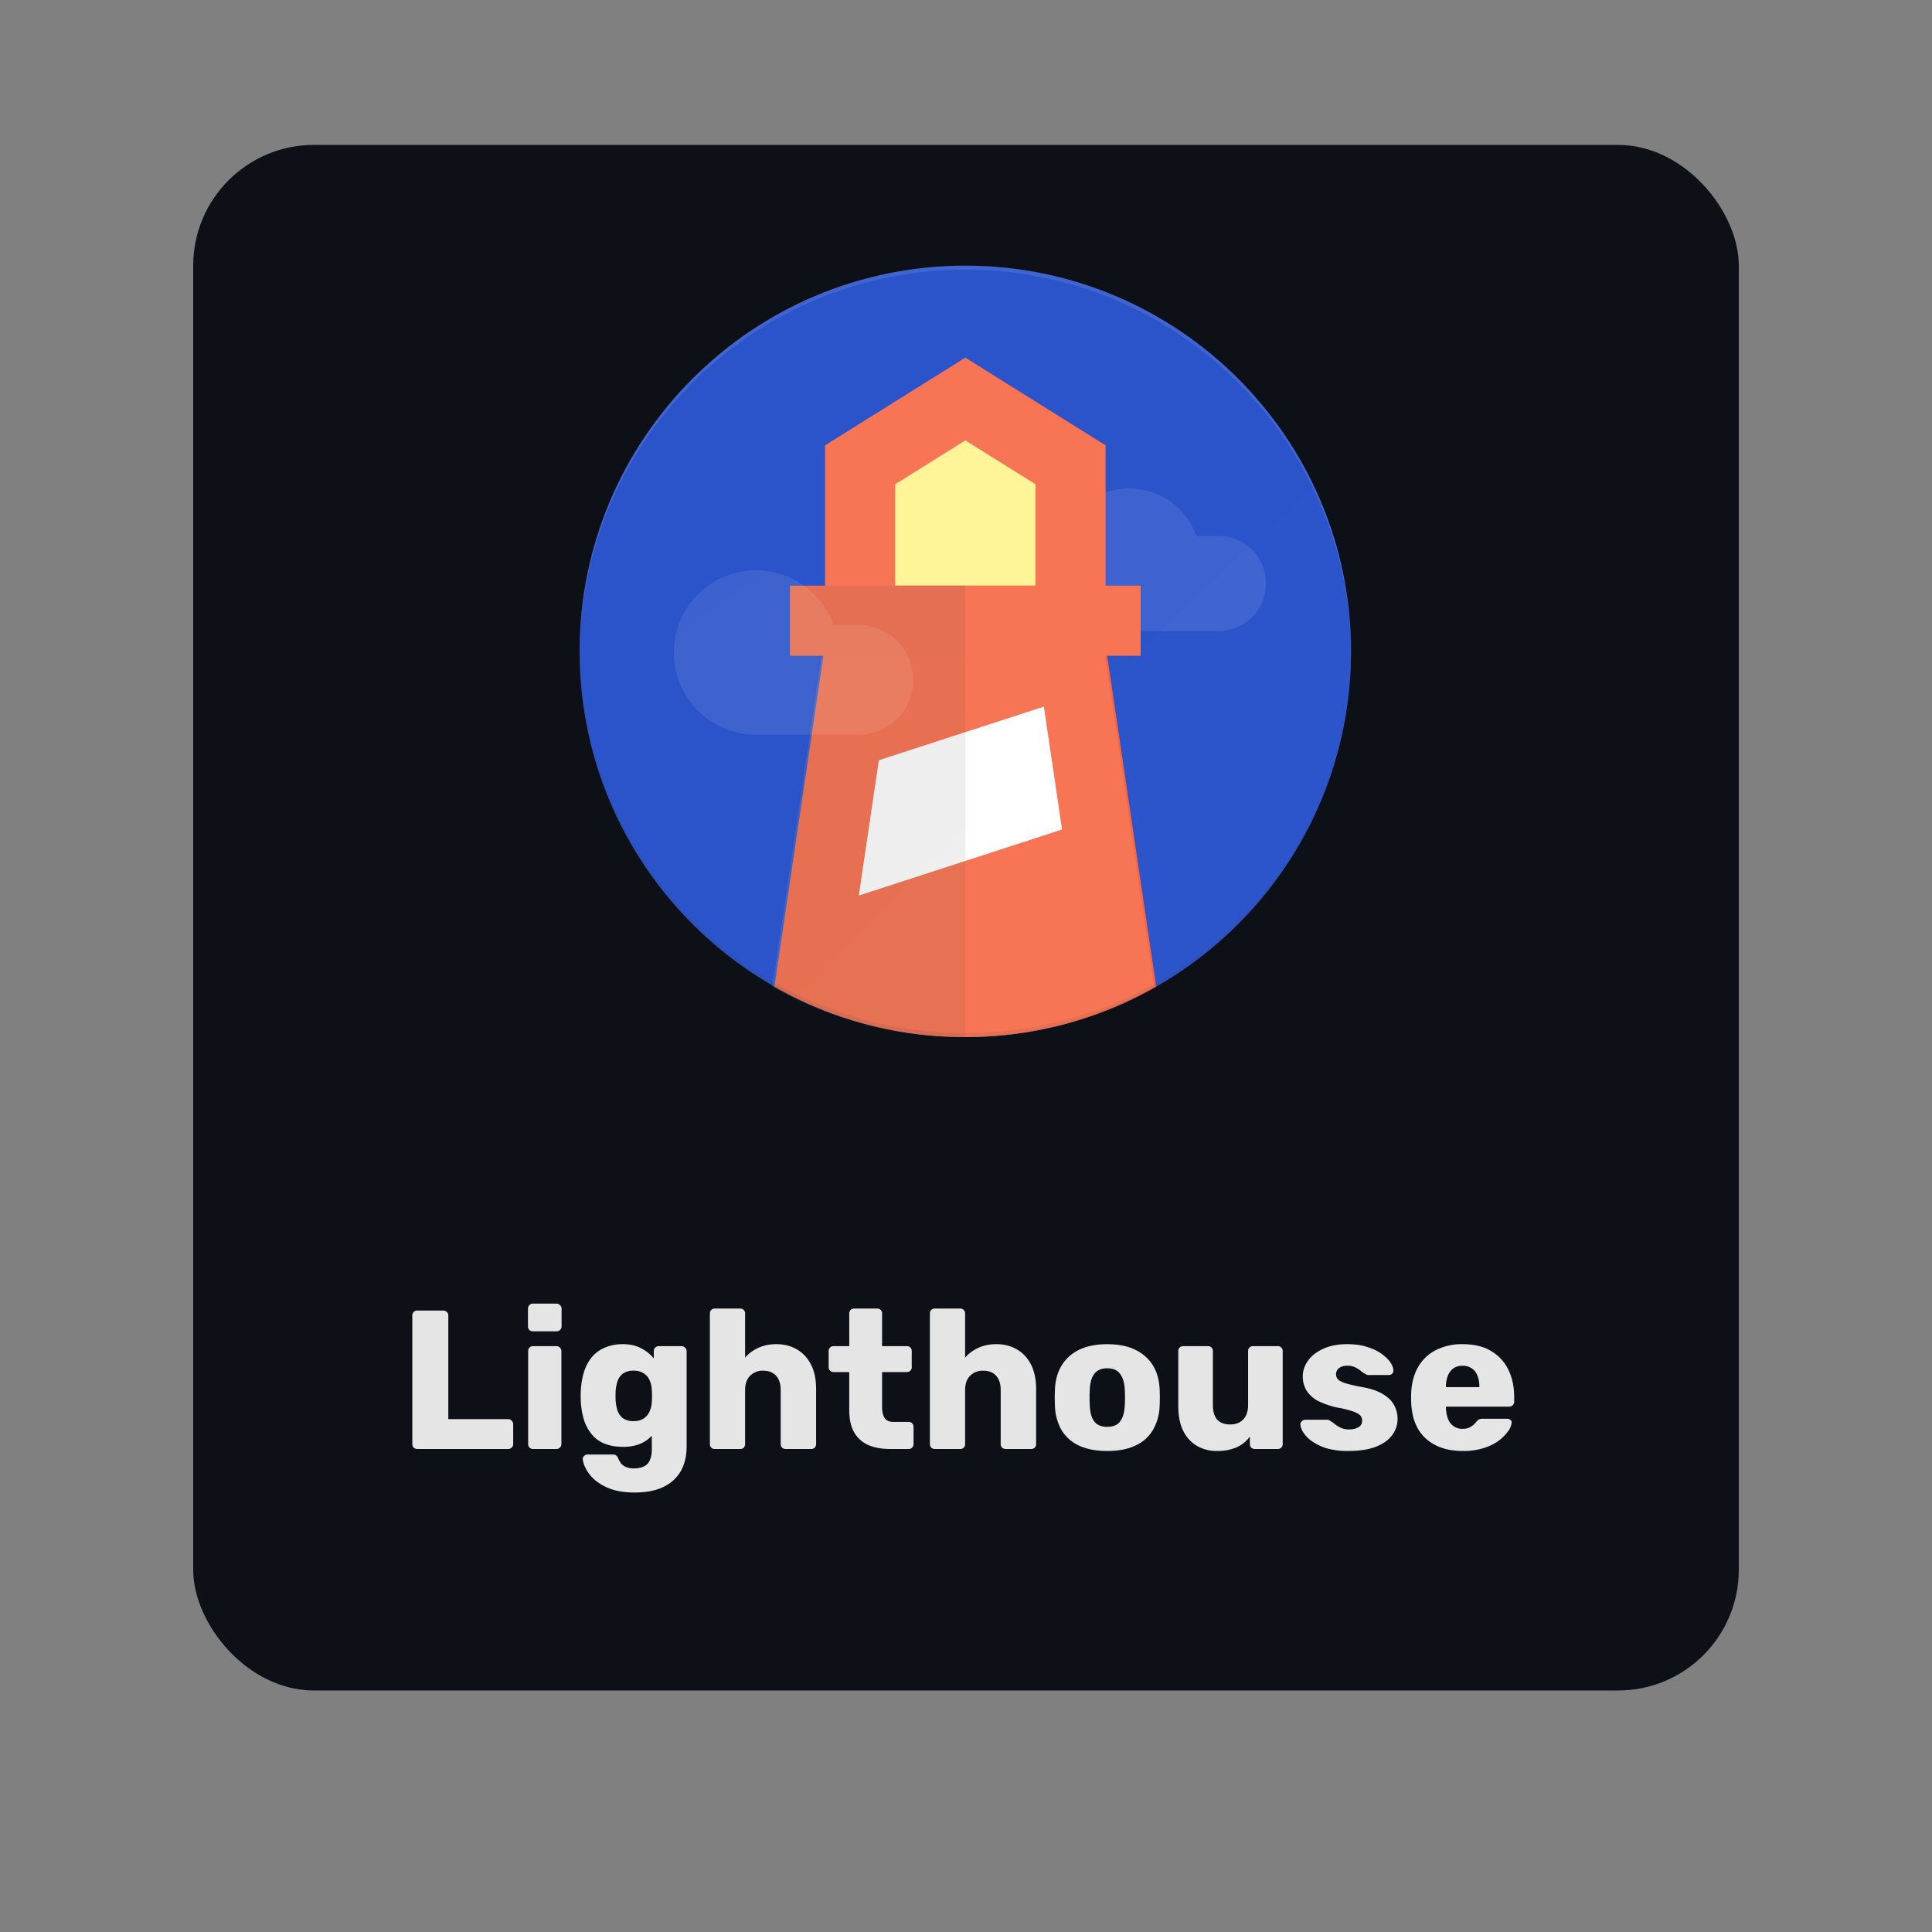 <svg xmlns="http://www.w3.org/2000/svg" width="80" height="80" fill="rgba(0,0,255,0.2)"><rect width="100%" height="100%" fill="#808080" stroke="none"/><g><rect width="64" height="64" x="8" y="6" fill="#0D1117" rx="5"/><g clip-path="url(#b)"><path fill="#0535C1" d="M39.972 42.944c8.821 0 15.972-7.15 15.972-15.972 0-8.821-7.15-15.972-15.972-15.972C31.151 11 24 18.15 24 26.972c0 8.821 7.15 15.972 15.972 15.972Z"/><path fill="url(#c)" d="M50.5 22.192h-.956a2.949 2.949 0 1 0-2.781 3.933h3.736a1.967 1.967 0 0 0 0-3.933Z"/><path fill="#FFF176" d="M35.616 17.716h8.35v7.26h-8.35v-7.26Z"/><path fill="#fff" d="M34.709 28.787h9.982v9.983h-9.983v-9.983Z"/><path fill="#F4481E" d="M45.78 24.25h1.452v2.903h-14.52V24.25h1.452v-5.81l5.808-3.63 5.808 3.63v5.809Zm-2.904 0v-4.2l-2.904-1.815-2.904 1.815v4.199h5.808Z"/><path fill="#F4481E" d="m32.067 40.854 2.46-16.605h10.89l2.46 16.605a15.898 15.898 0 0 1-7.905 2.09 15.9 15.9 0 0 1-7.905-2.09Zm11.157-11.595-6.832 2.22-.83 5.604 8.416-2.735-.754-5.09Z"/><path fill="url(#d)" d="m45.766 27.153 2.03 13.7a15.898 15.898 0 0 1-7.905 2.09 15.9 15.9 0 0 1-7.905-2.09l2.03-13.7h-1.304V24.25h1.452v-5.81l5.808-3.63 5.808 3.63v5.809h1.452v2.903h-1.466Z"/><path fill="url(#e)" d="M39.972 24.25h-5.808v-5.81l5.808-3.63v9.439Z"/><path fill="url(#f)" d="M39.972 42.944a15.96 15.96 0 0 1-7.905-2.09l1.82-13.7h6.085v15.79Z"/><path fill="url(#g)" d="M39.972 24.25h-7.26v2.904h7.26V24.25Z"/><path fill="url(#h)" d="M39.972 42.944c8.821 0 15.972-7.15 15.972-15.972 0-8.821-7.15-15.972-15.972-15.972C31.151 11 24 18.15 24 26.972c0 8.821 7.15 15.972 15.972 15.972Z"/><path fill="url(#i)" d="M35.616 25.883h-1.103a3.401 3.401 0 0 0-3.208-2.269 3.404 3.404 0 0 0-3.403 3.403 3.404 3.404 0 0 0 3.403 3.404h4.31a2.27 2.27 0 0 0 0-4.538Z"/><g opacity=".1"><path fill="#fff" d="M39.972 11.167c8.794 0 15.925 7.106 15.97 15.888l.002-.083c0-8.82-7.151-15.972-15.972-15.972C31.152 11 24 18.151 24 26.972l.002.083c.045-8.782 7.176-15.888 15.97-15.888Z"/><path fill="#263238" d="M55.942 26.888c-.045 8.783-7.176 15.889-15.97 15.889s-15.925-7.106-15.97-15.889l-.002.084c0 8.82 7.151 15.972 15.972 15.972s15.972-7.151 15.972-15.972l-.002-.084Z"/></g><path fill="url(#j)" d="M39.972 42.944c8.821 0 15.972-7.15 15.972-15.972 0-8.821-7.15-15.972-15.972-15.972C31.151 11 24 18.15 24 26.972c0 8.821 7.15 15.972 15.972 15.972Z"/></g><path fill="#E5E5E5" d="M17.278 60a.2.2 0 0 1-.147-.057.2.2 0 0 1-.058-.148v-5.323a.2.2 0 0 1 .058-.148.2.2 0 0 1 .147-.057h1.081a.19.19 0 0 1 .14.057.187.187 0 0 1 .065.148v4.291h2.473c.06 0 .11.022.148.066a.187.187 0 0 1 .065.147v.82c0 .06-.022.108-.065.147a.2.2 0 0 1-.148.057h-3.759Zm4.797 0a.2.2 0 0 1-.148-.057.2.2 0 0 1-.057-.148v-3.85a.2.2 0 0 1 .057-.147.2.2 0 0 1 .148-.057h.966a.19.19 0 0 1 .14.057.187.187 0 0 1 .065.148v3.85c0 .06-.022.108-.066.147a.19.19 0 0 1-.139.057h-.966Zm-.008-4.873a.2.2 0 0 1-.148-.057.2.2 0 0 1-.057-.148v-.729a.2.2 0 0 1 .057-.147.187.187 0 0 1 .148-.066h.974c.06 0 .11.022.148.066a.187.187 0 0 1 .065.147v.73c0 .06-.022.108-.065.147a.2.2 0 0 1-.148.057h-.974Zm4.227 6.675c-.42 0-.77-.055-1.048-.164a2.086 2.086 0 0 1-.656-.393 1.573 1.573 0 0 1-.344-.459 1.03 1.03 0 0 1-.114-.352.166.166 0 0 1 .057-.147.228.228 0 0 1 .156-.058h1.04c.049 0 .09.011.123.033a.267.267 0 0 1 .09.131c.027.06.063.123.106.188a.51.51 0 0 0 .197.156.794.794 0 0 0 .352.066c.164 0 .3-.028.41-.082a.486.486 0 0 0 .245-.254A1.1 1.1 0 0 0 26.99 60v-.549a1.44 1.44 0 0 1-.483.336 1.85 1.85 0 0 1-.713.123c-.278 0-.524-.041-.737-.123a1.317 1.317 0 0 1-.532-.368 1.812 1.812 0 0 1-.336-.598 3.17 3.17 0 0 1-.14-.811 5.6 5.6 0 0 1 0-.426c.017-.295.064-.56.14-.795a1.79 1.79 0 0 1 .328-.605c.147-.17.327-.298.54-.386a1.83 1.83 0 0 1 .737-.139c.295 0 .546.058.754.172a1.6 1.6 0 0 1 .524.418v-.303a.19.19 0 0 1 .057-.14.187.187 0 0 1 .148-.065h.941c.06 0 .11.022.148.066a.179.179 0 0 1 .066.139v3.94c0 .414-.085.764-.254 1.048-.17.284-.413.5-.73.647-.316.147-.7.22-1.154.22Zm-.057-2.957a.727.727 0 0 0 .425-.114.66.66 0 0 0 .238-.295c.055-.12.085-.249.09-.385.006-.06.008-.145.008-.254 0-.11-.003-.191-.008-.246a1.035 1.035 0 0 0-.09-.393.61.61 0 0 0-.238-.287.727.727 0 0 0-.425-.114.743.743 0 0 0-.434.114.667.667 0 0 0-.23.312 1.75 1.75 0 0 0-.082.434c-.005.12-.005.243 0 .368.011.159.038.303.082.434.05.131.126.235.23.312a.743.743 0 0 0 .434.114ZM29.6 60a.2.2 0 0 1-.148-.057.2.2 0 0 1-.057-.148V54.39a.2.2 0 0 1 .057-.148.2.2 0 0 1 .148-.057h1.048a.2.2 0 0 1 .148.057.2.2 0 0 1 .057.148v1.826c.147-.169.328-.303.54-.401.219-.104.47-.156.754-.156.317 0 .598.071.844.213.25.142.447.352.59.63.141.274.212.61.212 1.008v2.285a.2.2 0 0 1-.057.148.2.2 0 0 1-.148.057h-1.056a.218.218 0 0 1-.148-.057.2.2 0 0 1-.057-.148V57.56c0-.256-.063-.453-.188-.59-.12-.141-.3-.212-.54-.212a.715.715 0 0 0-.541.213c-.137.136-.205.333-.205.59v2.235a.2.2 0 0 1-.057.148.2.2 0 0 1-.148.057H29.6Zm7.26 0c-.349 0-.652-.055-.909-.164a1.262 1.262 0 0 1-.581-.524c-.137-.24-.205-.549-.205-.925v-1.573h-.639a.228.228 0 0 1-.155-.057.2.2 0 0 1-.058-.148v-.663a.2.2 0 0 1 .058-.148.228.228 0 0 1 .155-.057h.64V54.39a.2.2 0 0 1 .056-.148.218.218 0 0 1 .148-.057h.95a.2.2 0 0 1 .147.057.2.2 0 0 1 .058.148v1.351h1.023a.2.2 0 0 1 .148.057.2.2 0 0 1 .057.148v.663a.2.2 0 0 1-.057.148.2.2 0 0 1-.148.057h-1.023v1.458c0 .186.035.333.106.442.071.11.191.164.36.164h.631a.2.2 0 0 1 .148.057.2.2 0 0 1 .057.148v.712a.2.2 0 0 1-.058.148.2.2 0 0 1-.147.057h-.762Zm1.85 0a.2.2 0 0 1-.148-.057.2.2 0 0 1-.057-.148V54.39a.2.2 0 0 1 .057-.148.2.2 0 0 1 .148-.057h1.048a.2.2 0 0 1 .147.057.2.2 0 0 1 .058.148v1.826c.147-.169.327-.303.54-.401.219-.104.47-.156.754-.156.316 0 .598.071.843.213.252.142.448.352.59.63.142.274.213.61.213 1.008v2.285a.2.2 0 0 1-.057.148.2.2 0 0 1-.148.057h-1.056a.218.218 0 0 1-.148-.057.2.2 0 0 1-.057-.148V57.56c0-.256-.063-.453-.188-.59-.12-.141-.3-.212-.54-.212a.715.715 0 0 0-.541.213c-.137.136-.205.333-.205.59v2.235a.2.2 0 0 1-.058.148.2.2 0 0 1-.147.057H38.71Zm7.136.082c-.458 0-.846-.074-1.163-.221a1.662 1.662 0 0 1-.72-.63 2.171 2.171 0 0 1-.279-.992 7.523 7.523 0 0 1 0-.737c.022-.388.12-.718.295-.99.175-.274.418-.484.729-.632.317-.147.696-.22 1.138-.22.448 0 .828.073 1.139.22.317.148.562.358.737.631.175.273.273.603.295.991a7.4 7.4 0 0 1 0 .737 2.108 2.108 0 0 1-.287.991 1.602 1.602 0 0 1-.72.63c-.312.148-.7.222-1.164.222Zm0-1c.246 0 .423-.073.533-.22.114-.148.18-.369.196-.664.006-.082.008-.19.008-.327s-.002-.246-.008-.328c-.016-.29-.082-.508-.196-.655-.11-.153-.287-.23-.533-.23-.24 0-.417.077-.532.23-.115.147-.177.366-.188.655a5.135 5.135 0 0 0-.009.328c0 .136.003.245.009.327.01.295.073.516.188.664.115.147.292.22.532.22Zm4.549 1a1.64 1.64 0 0 1-.836-.213 1.46 1.46 0 0 1-.565-.623c-.136-.278-.204-.617-.204-1.015v-2.285a.2.2 0 0 1 .057-.148.2.2 0 0 1 .147-.057h1.024a.2.2 0 0 1 .147.057.2.2 0 0 1 .058.148v2.236c0 .535.24.802.72.802.224 0 .402-.068.533-.204.136-.142.205-.342.205-.598v-2.236a.2.2 0 0 1 .057-.148.2.2 0 0 1 .147-.057h1.024a.2.2 0 0 1 .148.057.2.2 0 0 1 .057.148v3.85a.2.2 0 0 1-.058.147.2.2 0 0 1-.147.057h-.95a.218.218 0 0 1-.147-.057.2.2 0 0 1-.058-.148v-.311a1.37 1.37 0 0 1-.557.45 1.987 1.987 0 0 1-.802.148Zm5.435 0a3.14 3.14 0 0 1-.91-.115 2.237 2.237 0 0 1-.605-.295 1.384 1.384 0 0 1-.344-.352.74.74 0 0 1-.123-.32.165.165 0 0 1 .057-.147.195.195 0 0 1 .14-.065h.933a.09.09 0 0 1 .041.008.36.36 0 0 1 .05.033c.07.038.141.087.212.147.071.055.153.104.246.148a.785.785 0 0 0 .336.065c.153 0 .28-.03.385-.09a.293.293 0 0 0 .155-.27.306.306 0 0 0-.074-.213c-.049-.06-.15-.117-.303-.172a4.29 4.29 0 0 0-.671-.164 3.5 3.5 0 0 1-.745-.254 1.286 1.286 0 0 1-.492-.418 1.123 1.123 0 0 1-.172-.63c0-.218.071-.429.213-.63.142-.203.35-.367.623-.492.273-.131.608-.197 1.007-.197.316 0 .59.038.819.115.235.07.431.164.59.278.163.115.286.233.368.353.082.12.126.229.131.327a.188.188 0 0 1-.049.148.18.18 0 0 1-.131.057h-.852a.267.267 0 0 1-.065-.008.533.533 0 0 1-.058-.033 1.027 1.027 0 0 1-.196-.131 1.18 1.18 0 0 0-.23-.148.73.73 0 0 0-.327-.065.537.537 0 0 0-.344.098.327.327 0 0 0-.057.45c.049.06.144.115.286.164.148.05.374.104.68.164.377.06.677.159.9.295.225.131.383.287.476.467.093.175.14.36.14.557a1.1 1.1 0 0 1-.238.696c-.153.202-.383.36-.688.475-.306.11-.677.164-1.114.164Zm4.74 0c-.645 0-1.158-.175-1.54-.524-.382-.35-.582-.868-.598-1.556v-.287c.016-.431.112-.8.287-1.106a1.76 1.76 0 0 1 .737-.704 2.374 2.374 0 0 1 1.105-.246c.48 0 .877.096 1.188.287.317.191.554.45.712.778.159.328.238.702.238 1.122v.197c0 .06-.022.109-.066.147a.19.19 0 0 1-.139.057h-2.62v.058c.005.158.032.303.081.434a.618.618 0 0 0 .606.426c.11 0 .2-.017.27-.05a.861.861 0 0 0 .19-.122c.048-.05.087-.09.114-.123a.384.384 0 0 1 .114-.098.342.342 0 0 1 .148-.025h1.015c.055 0 .099.016.131.05.039.026.055.067.05.122a.721.721 0 0 1-.14.336 1.72 1.72 0 0 1-.385.393c-.163.125-.37.23-.622.311a2.827 2.827 0 0 1-.876.123Zm-.697-2.645h1.385v-.017c0-.175-.028-.327-.082-.459a.602.602 0 0 0-.238-.303.65.65 0 0 0-.377-.106.651.651 0 0 0-.376.106.69.69 0 0 0-.23.303 1.186 1.186 0 0 0-.082.46v.016Z"/></g><defs><radialGradient id="c" cx="0" cy="0" r="1" gradientTransform="translate(97.124 104.397) scale(852.767)" gradientUnits="userSpaceOnUse"><stop stop-color="#fff" stop-opacity=".1"/><stop offset="1" stop-color="#fff" stop-opacity="0"/></radialGradient><radialGradient id="h" cx="0" cy="0" r="1" gradientTransform="translate(486.839 476.874) scale(3193.55)" gradientUnits="userSpaceOnUse"><stop stop-color="#fff" stop-opacity=".1"/><stop offset="1" stop-color="#fff" stop-opacity="0"/></radialGradient><radialGradient id="i" cx="0" cy="0" r="1" gradientTransform="translate(95.445 120.733) scale(983.964)" gradientUnits="userSpaceOnUse"><stop stop-color="#fff" stop-opacity=".1"/><stop offset="1" stop-color="#fff" stop-opacity="0"/></radialGradient><radialGradient id="j" cx="0" cy="0" r="1" gradientTransform="translate(486.839 476.874) scale(3193.55)" gradientUnits="userSpaceOnUse"><stop stop-color="#fff" stop-opacity=".1"/><stop offset="1" stop-color="#fff" stop-opacity="0"/></radialGradient><linearGradient id="d" x1="611.037" x2="1729.42" y1="587.531" y2="2430.42" gradientUnits="userSpaceOnUse"><stop stop-color="#fff" stop-opacity=".1"/><stop offset="1" stop-color="#fff" stop-opacity="0"/></linearGradient><linearGradient id="e" x1="434.551" x2="145.465" y1="635.423" y2="494.693" gradientUnits="userSpaceOnUse"><stop stop-color="#262626" stop-opacity=".1"/><stop offset="1" stop-color="#262626" stop-opacity="0"/></linearGradient><linearGradient id="f" x1="526.378" x2="-286.119" y1="233.788" y2="1180.96" gradientUnits="userSpaceOnUse"><stop stop-color="#262626" stop-opacity=".1"/><stop offset="1" stop-color="#262626" stop-opacity="0"/></linearGradient><linearGradient id="g" x1="39.972" x2="-686.037" y1="169.454" y2="169.454" gradientUnits="userSpaceOnUse"><stop stop-color="#262626" stop-opacity=".1"/><stop offset="1" stop-color="#262626" stop-opacity="0"/></linearGradient><clipPath id="b"><path fill="#fff" d="M24 11h32v32H24z"/></clipPath><filter id="a" width="80" height="80" x="0" y="0" color-interpolation-filters="sRGB" filterUnits="userSpaceOnUse"><feFlood flood-opacity="0" result="BackgroundImageFix"/><feColorMatrix in="SourceAlpha" result="hardAlpha" values="0 0 0 0 0 0 0 0 0 0 0 0 0 0 0 0 0 0 127 0"/><feOffset dy="2"/><feGaussianBlur stdDeviation="4"/><feColorMatrix values="0 0 0 0 0 0 0 0 0 0 0 0 0 0 0 0 0 0 0.75 0"/><feBlend in2="BackgroundImageFix" result="effect1_dropShadow_602_1463"/><feBlend in="SourceGraphic" in2="effect1_dropShadow_602_1463" result="shape"/></filter></defs></svg>